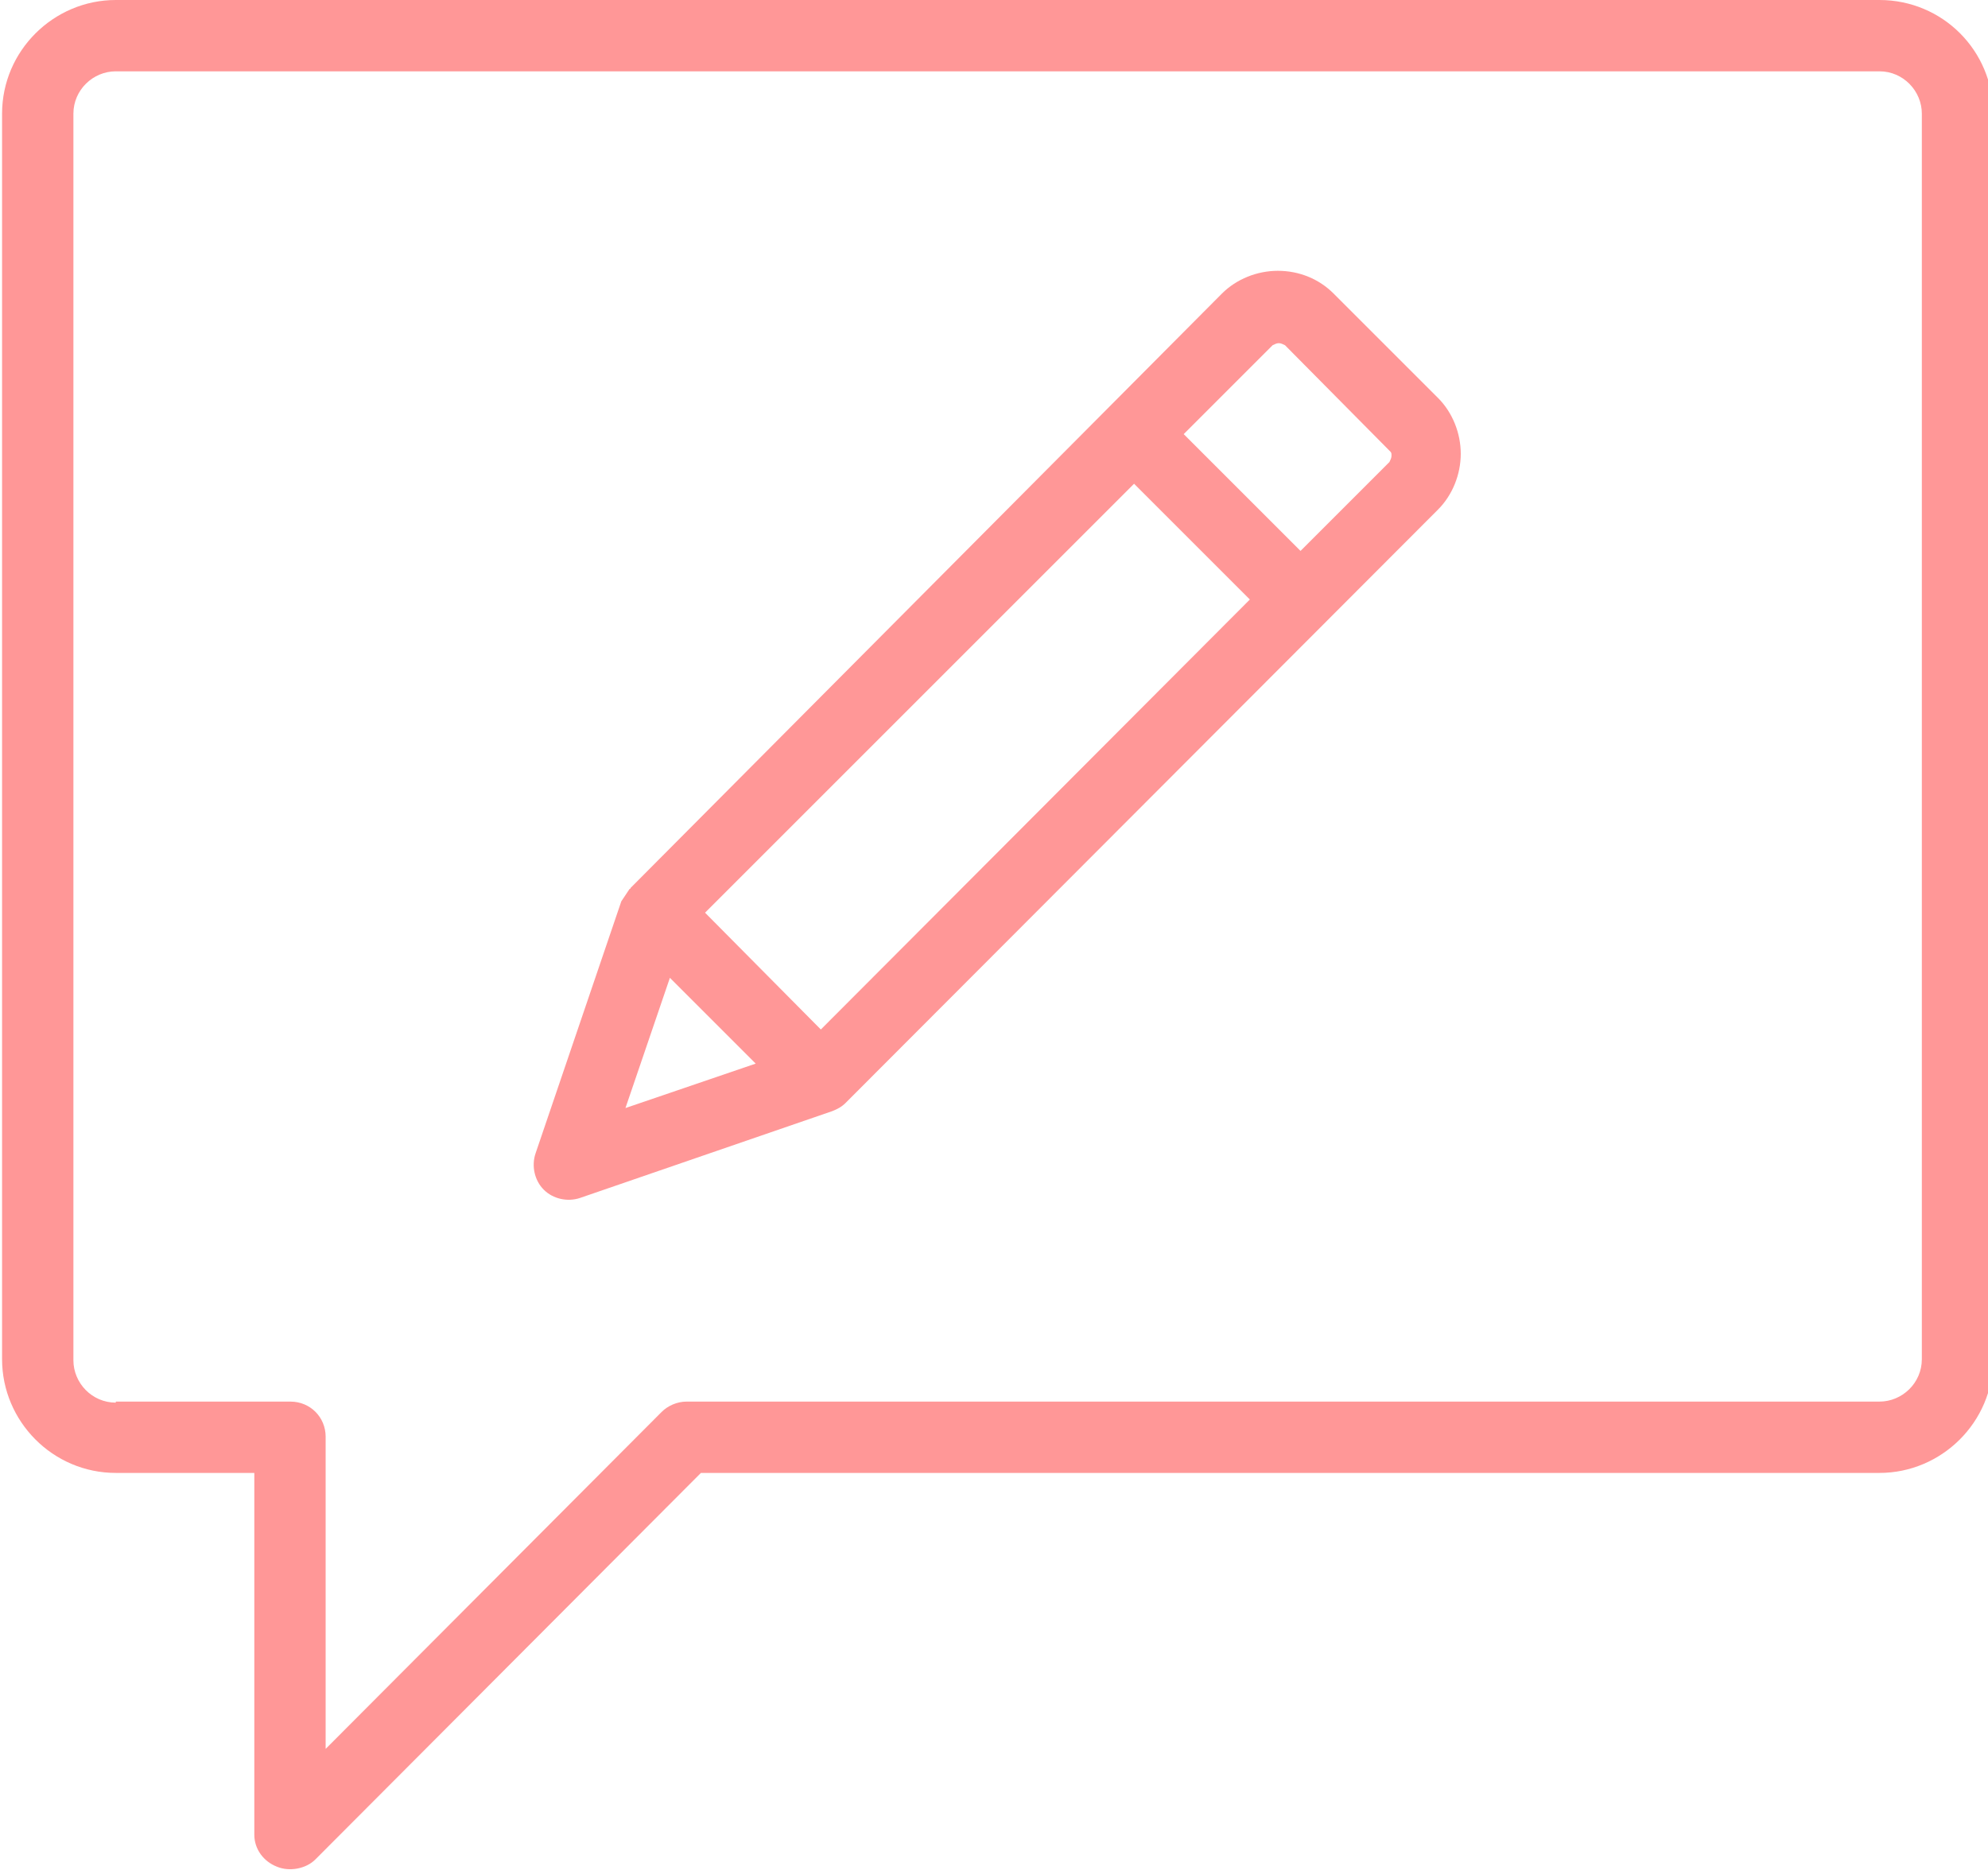 <?xml version="1.0" encoding="utf-8"?>
<!-- Generator: Adobe Illustrator 24.2.3, SVG Export Plug-In . SVG Version: 6.00 Build 0)  -->
<svg version="1.1" id="Layer_1" xmlns="http://www.w3.org/2000/svg" xmlns:xlink="http://www.w3.org/1999/xlink" x="0px" y="0px"
	 viewBox="0 0 192.3 180.9" style="enable-background:new 0 0 192.3 180.9;" xml:space="preserve">
<style type="text/css">
	.st0{fill:#FF9797;}
</style>
<g>
	<path class="st0" d="M60.3,86.9l-0.2,0.3l-8.3,24.4c-0.4,1.2-0.1,2.6,0.8,3.5c0.9,0.9,2.3,1.2,3.5,0.8l24.4-8.4
		c0.5-0.2,0.9-0.4,1.3-0.8l57.3-57.4c1.4-1.4,2.2-3.4,2.2-5.4c0-2-0.8-4-2.2-5.4l-10.1-10.1c-1.4-1.4-3.3-2.2-5.4-2.2c0,0,0,0,0,0
		c-2,0-4,0.8-5.4,2.2L61,85.9c0,0,0,0,0,0c0,0,0,0.1-0.1,0.1C60.7,86.3,60.5,86.6,60.3,86.9z M123.1,33.4c0.2-0.1,0.4-0.2,0.6-0.2
		c0,0,0,0,0,0c0.2,0,0.4,0.1,0.6,0.2l10.2,10.3c0.1,0.1,0.1,0.2,0.1,0.4c0,0.2-0.1,0.4-0.2,0.6l-8.6,8.6L114.5,42L123.1,33.4z
		 M109.7,46.8L120.9,58l-0.3,0.3L79.4,99.6L68.2,88.3L109.7,46.8z M64.8,94.6l8.3,8.3l-12.6,4.3L64.8,94.6z"/>
	<path class="st0" d="M26.8,180.6c1.2,0.5,2.8,0.2,3.7-0.7l37.3-37.4h114c6,0,11-4.9,11-11V11c0-6.1-4.9-11-11-11H11.2
		c-6,0-11,4.9-11,11v120.5c0,6,4.9,11,11,11h13.4v35C24.6,178.9,25.5,180.1,26.8,180.6z M11.2,135.7c-2.3,0-4.1-1.9-4.1-4.1V11
		c0-2.3,1.9-4.1,4.1-4.1h170.6c2.3,0,4.1,1.9,4.1,4.1v120.5c0,2.3-1.9,4.1-4.1,4.1H66.4c-0.9,0-1.8,0.4-2.4,1l-32.5,32.6v-30.2
		c0-1.9-1.5-3.4-3.4-3.4H11.2z"/>
</g>
</svg>
